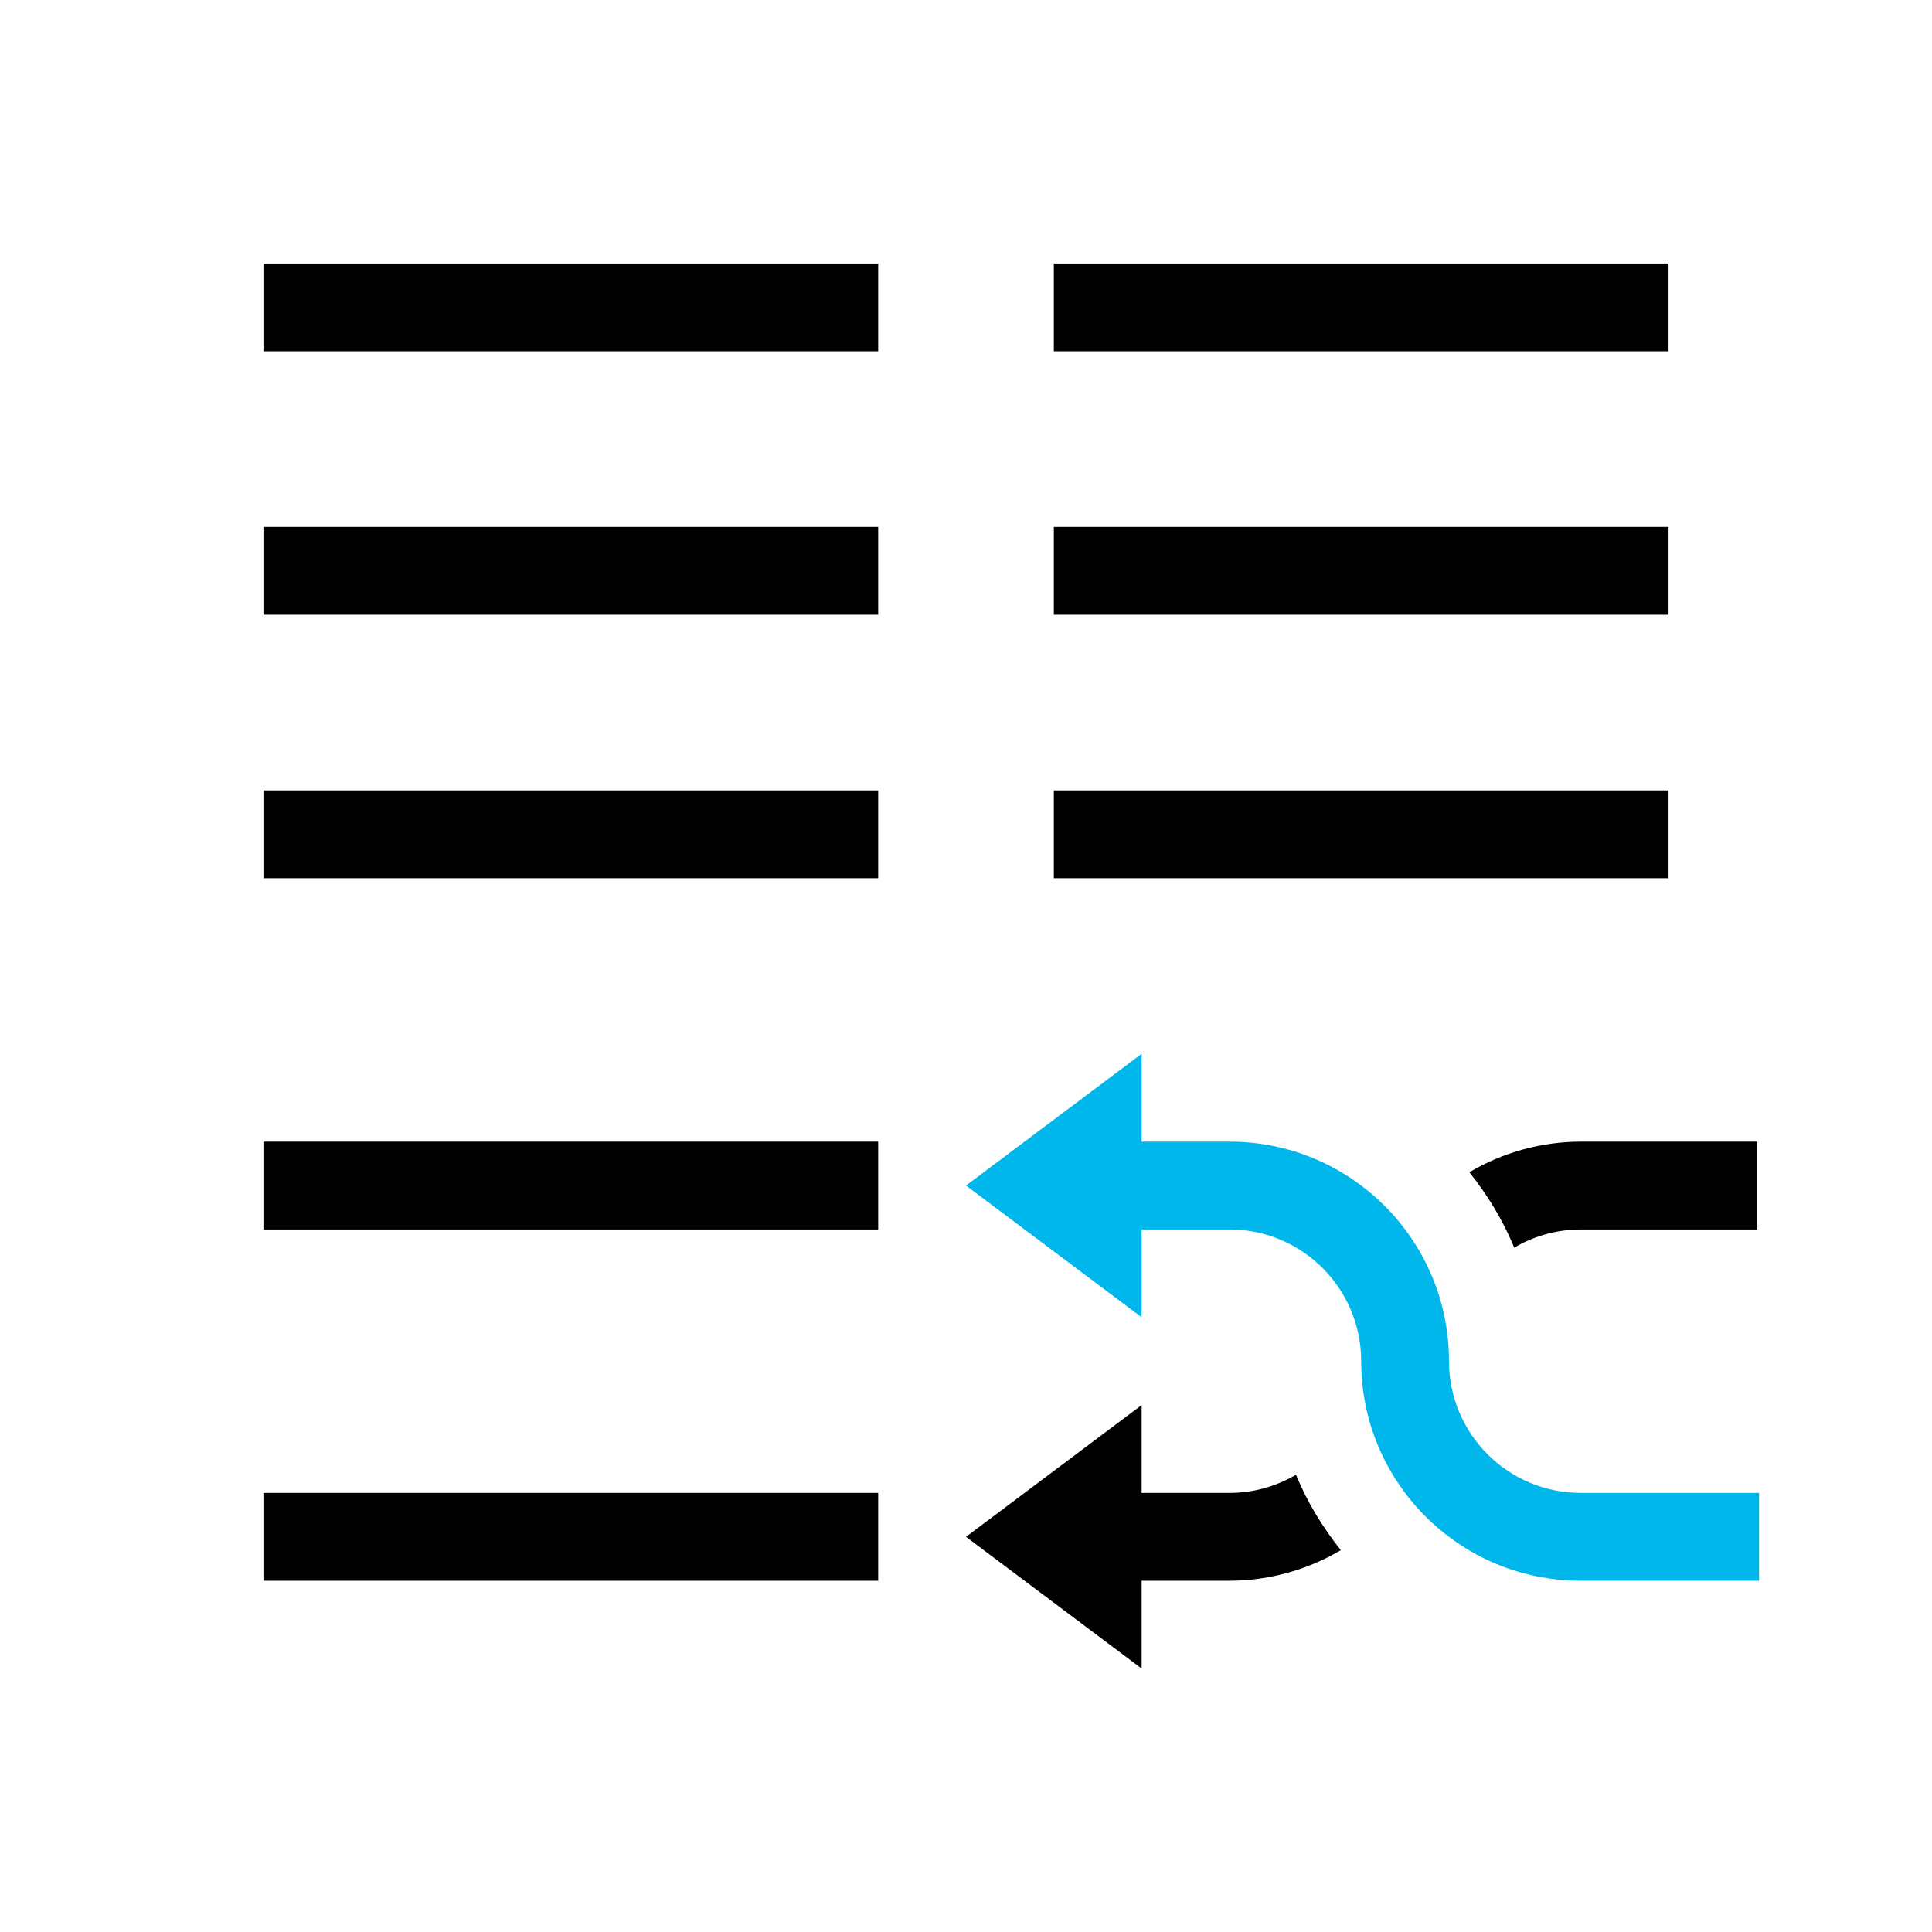 <svg viewBox="0 0 22 22" xmlns="http://www.w3.org/2000/svg">
 <defs>
  <style id="current-color-scheme" type="text/css">
   .ColorScheme-Text { color:#000000; } .ColorScheme-Highlight { color:#00b7eb; } .ColorScheme-NeutralText { color:#ff7800; } .ColorScheme-PositiveText { color:#33d17a; } .ColorScheme-NegativeText { color:#e01b24; }
  </style>
 </defs>
 <path class="ColorScheme-Text" d="m3 3v1h7v-1h-7zm9 0v1h7v-1h-7zm-9 3v1h7v-1h-7zm9 0v1h7v-1h-7zm-9 3v1h7v-1h-7zm9 0v1h7v-1h-7zm-9 4v1h7v-1h-7zm15 0c-0.446 7.5e-4 -0.884 0.121-1.268 0.348 0.207 0.262 0.383 0.546 0.51 0.859 0.23-0.135 0.491-0.207 0.758-0.207h2.01v-1h-2.01zm-5 3-2 1.5 2 1.5v-1h1c0.446-7.5e-4 0.884-0.121 1.268-0.348-0.207-0.262-0.383-0.546-0.51-0.859-0.23 0.135-0.491 0.207-0.758 0.207h-1v-1zm-10 1v1h7v-1h-7z" fill="currentColor"/>
 <path class="ColorScheme-Highlight" d="m13 12-2 1.5 2 1.5v-1h1c0.828 0 1.5 0.672 1.5 1.5 0 1.381 1.119 2.5 2.5 2.5h2.031v-1h-2.031c-0.828 0-1.5-0.672-1.5-1.5 0-1.381-1.119-2.5-2.5-2.5h-1v-1z" fill="currentColor"/>
</svg>
